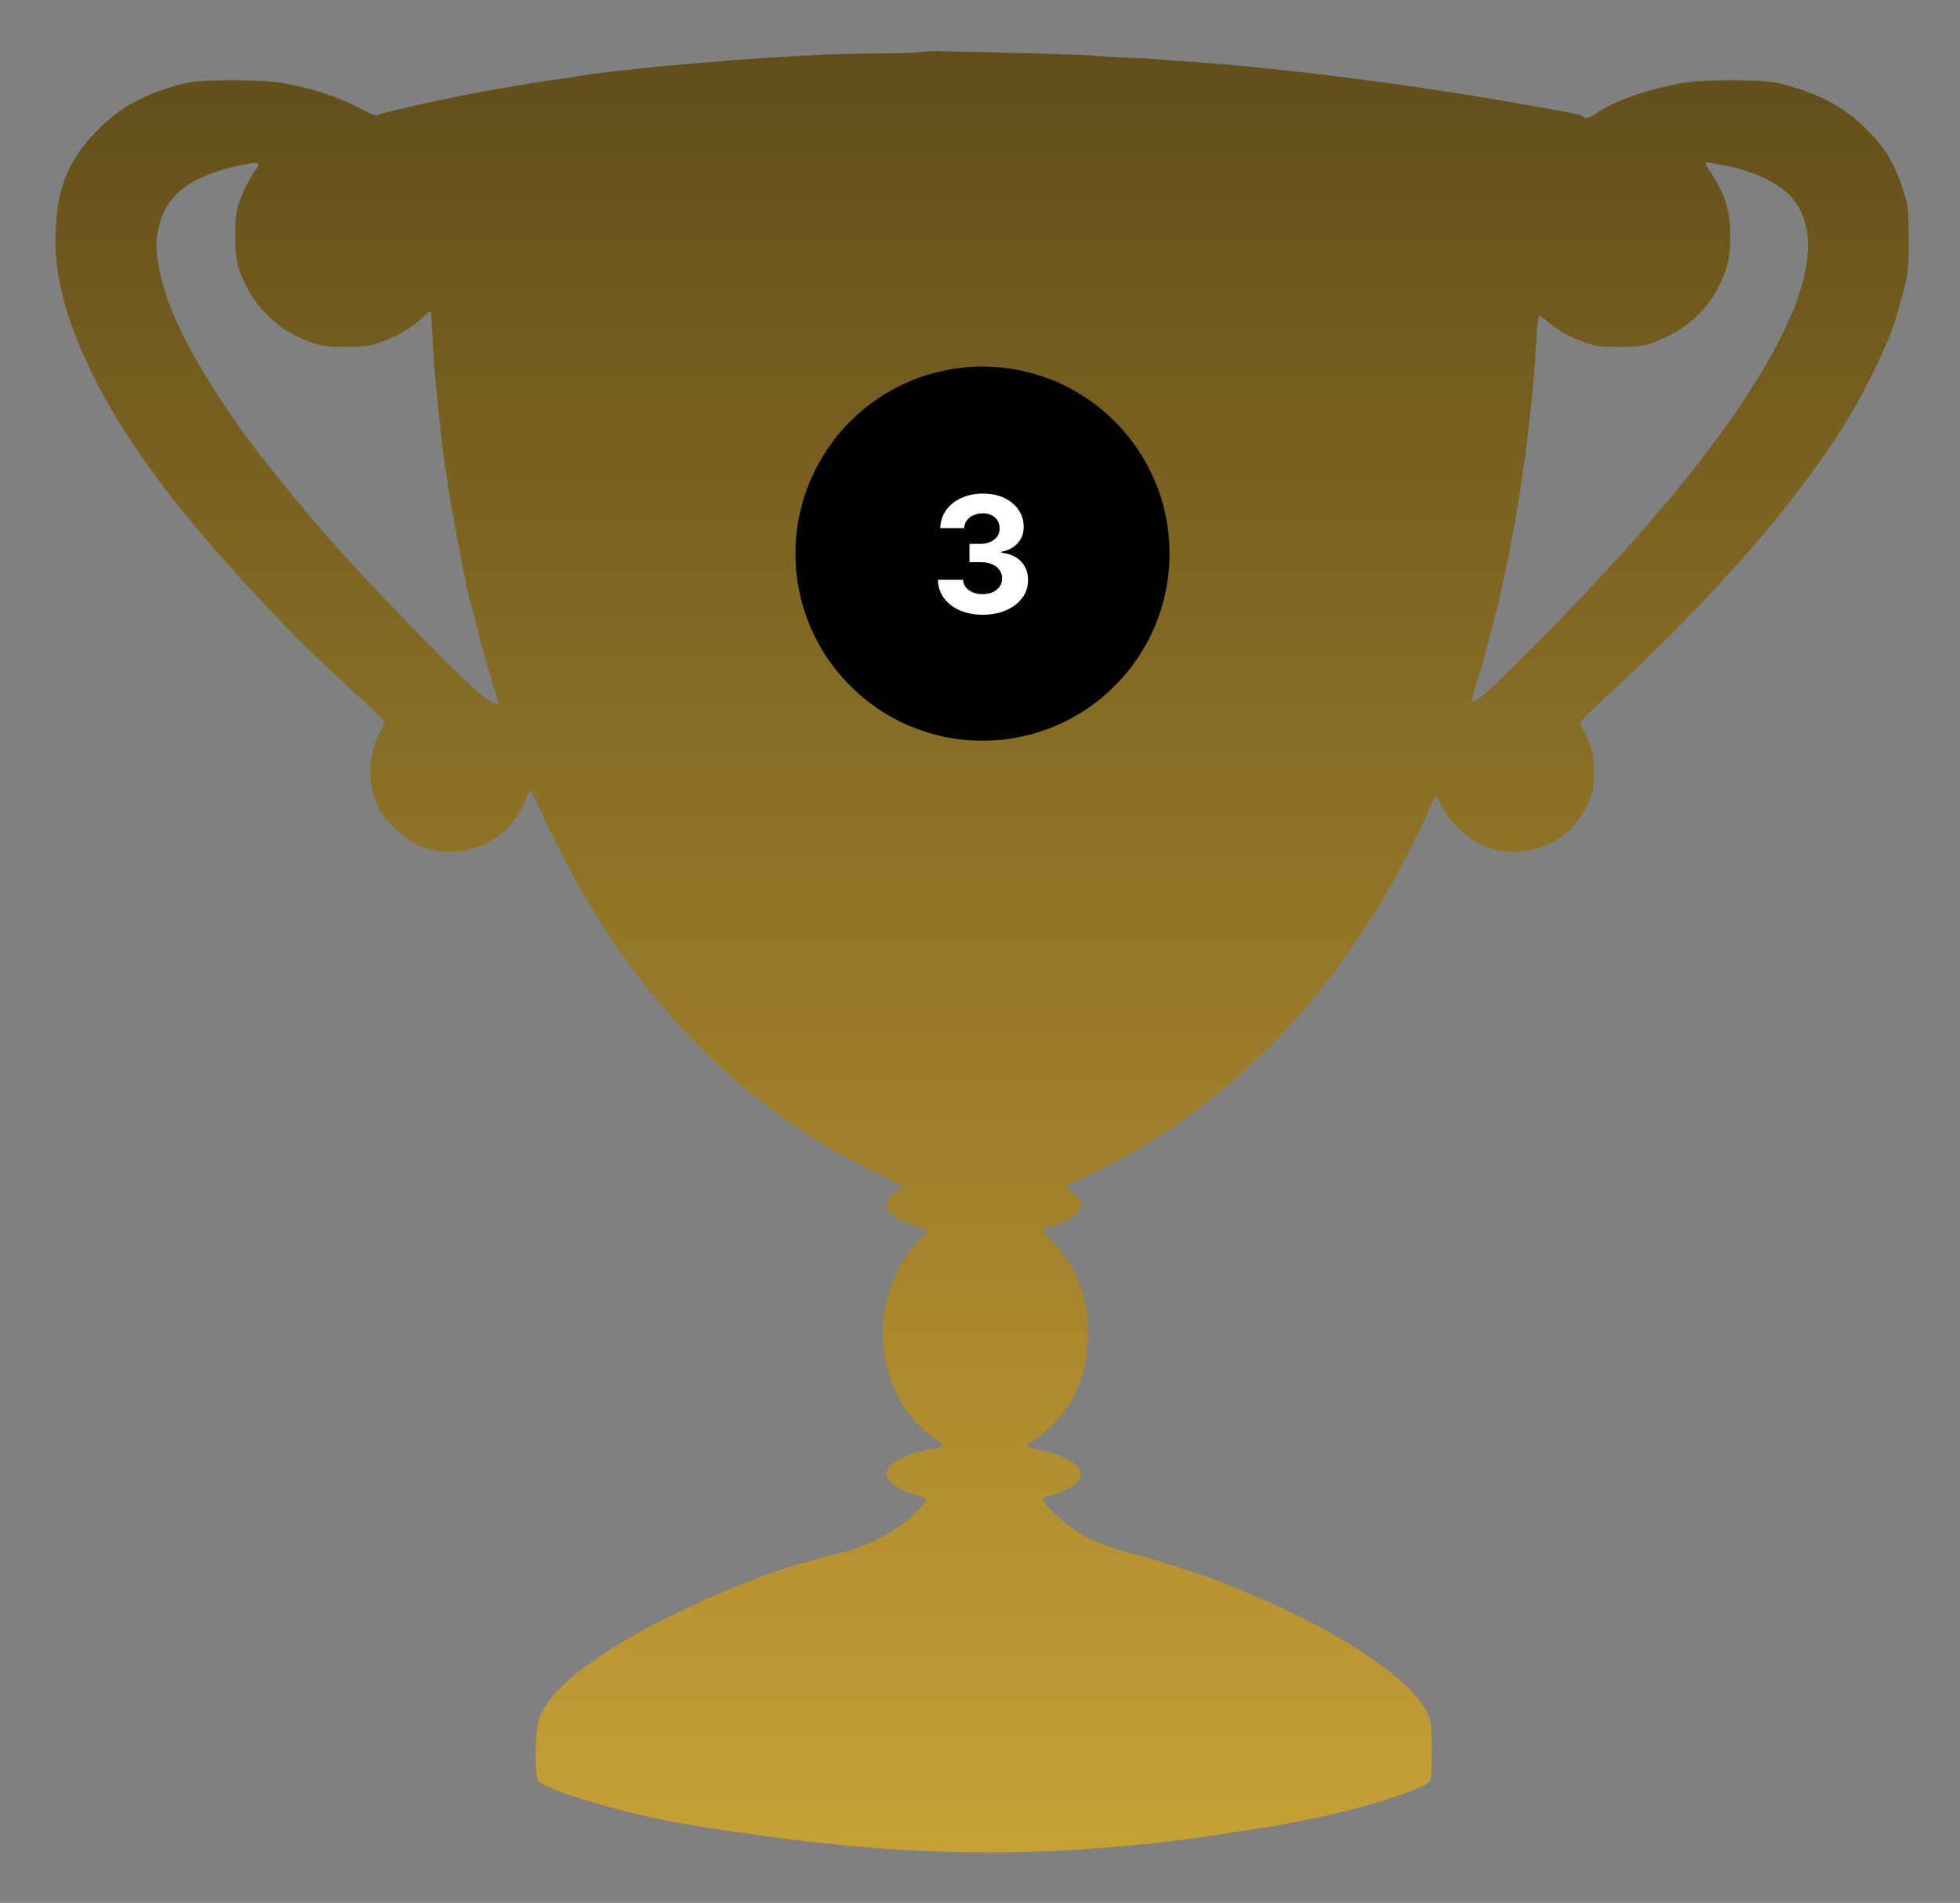 <svg width="786" height="763" viewBox="0 0 786 763" fill="none" xmlns="http://www.w3.org/2000/svg">
<rect x="0" y="0" width="786" height="763" fill="#808080" stroke="none"/>
<path d="M369.051 20.888C368.191 21.134 360.209 21.441 351.243 21.441C342.278 21.503 330.856 21.81 325.76 22.117C320.724 22.485 313.233 22.916 309.18 23.1C299.969 23.53 268.222 26.172 257.599 27.4C253.239 27.892 247.283 28.506 244.396 28.813C241.51 29.12 237.396 29.673 235.186 30.042C231.01 30.718 224.624 31.7 218.299 32.56C212.097 33.482 195.64 36.308 188.21 37.721C175.806 40.117 154.314 44.97 151.612 46.014C150.445 46.444 149.094 45.953 144.611 43.557C135.646 38.827 126.189 35.632 113.908 33.421C105.066 31.762 80.933 31.762 74.301 33.359C58.458 37.229 47.835 43.004 38.317 53.018C27.264 64.567 22.843 75.625 22.29 93.072C21.799 108.676 25.053 123.174 33.527 142.342C46.361 171.522 68.345 202.055 103.531 239.59C118.575 255.624 126.497 263.365 150.936 285.849C152.717 287.447 154.129 289.167 154.129 289.658C154.129 290.15 153.331 291.993 152.349 293.774C147.313 303.174 147.252 315.399 152.164 324.675C154.559 329.098 161.682 335.979 166.104 338.129C177.832 343.842 191.034 342.307 201.289 334.197C204.912 331.31 209.456 324.737 211.053 320.191C211.667 318.47 212.342 316.996 212.649 316.996C212.956 316.996 213.878 318.716 214.799 320.866C217.623 327.501 229.352 350.846 233.528 357.911C263.125 408.9 302.18 446.251 351.059 470.088C357.261 473.159 362.296 475.862 362.296 476.108C362.296 476.415 361.682 476.845 360.946 477.03C360.147 477.275 358.612 478.32 357.568 479.364C353.822 482.866 355.358 486.49 361.867 489.562C363.954 490.545 367.148 491.651 368.928 492.081C372.429 492.879 372.92 493.862 370.648 495.398C368.56 496.75 362.849 503.937 360.577 508.115C357.63 513.459 355.112 521.814 354.375 528.695C352.41 546.94 359.84 565.616 372.736 575.2C378.201 579.193 378.324 579.316 377.955 579.93C377.771 580.237 376.297 580.667 374.701 580.852C363.954 582.326 355.542 586.811 355.542 590.988C355.542 594.244 360.761 597.807 368.191 599.65C369.727 600.08 371.139 600.756 371.323 601.247C371.569 601.8 370.279 603.582 368.069 605.793C360.7 613.288 348.787 619.8 337.12 622.626C322.321 626.189 305.557 631.595 295.057 636.203C294.074 636.633 290.758 637.984 287.688 639.275C281.67 641.732 262.143 651.193 256.678 654.264C232.299 668.087 219.22 679.452 215.965 689.834C214.492 694.564 214.43 712.687 215.965 714.162C219.834 718.093 250.783 727.247 273.257 731.117C282.1 732.653 288.241 733.636 294.136 734.435C297.697 734.926 303.654 735.725 307.338 736.278C356.893 743.158 401.904 744.571 447.344 740.516C466.012 738.919 473.872 737.936 496.469 734.435C499.539 733.943 503.961 733.267 506.294 732.899C508.689 732.592 512.005 731.977 513.663 731.67C515.382 731.363 519.619 730.503 523.181 729.827C543.506 725.957 569.113 718.155 573.043 714.592C574.025 713.793 574.148 712.38 574.148 702.489C574.148 695.609 573.902 690.51 573.411 689.22C569.972 679.145 555.788 667.104 531.164 653.466C519.804 647.138 508.935 642.162 488.486 633.868C483.635 631.841 462.573 625.083 457.476 623.855C441.081 619.985 431.747 615.377 422.782 606.899C417.685 601.985 417.071 600.51 420.203 599.896C426.159 598.667 432.607 594.981 433.282 592.278C433.528 591.48 433.282 590.005 432.729 588.899C431.256 585.766 423.089 582.203 414.369 580.852C411.913 580.483 411.176 579.009 413.141 578.271C416.273 577.104 423.826 570.285 426.957 565.8C433.405 556.647 436.291 547.002 436.291 534.777C436.291 526.115 435.309 520.77 432.484 513.582C430.335 508.176 424.992 500.19 421.185 496.75C417.624 493.555 417.562 492.388 421.062 491.712C424.747 491.036 430.764 488.087 432.177 486.244C434.51 483.296 433.651 480.285 429.843 478.074C428.492 477.337 427.387 476.415 427.387 476.108C427.387 475.739 429.782 474.388 432.791 472.975C456.555 461.978 475.407 449.753 495.855 432.183C509.242 420.634 524.102 404.538 536.015 388.566C540.743 382.3 554.191 361.904 555.296 359.385C555.542 358.894 556.217 357.603 556.831 356.62C561.621 348.696 573.657 324.675 574.701 320.866C575.376 318.409 576.236 319.023 578.324 323.447C579.797 326.518 581.64 328.914 584.833 332.109C591.465 338.559 598.404 341.569 607 341.569C619.957 341.508 630.458 334.935 636.414 323.201C638.44 319.331 639.239 315.46 639.239 309.624C639.239 302.866 638.256 298.628 635.616 293.959C634.572 292.116 633.712 290.211 633.712 289.781C633.712 289.351 636.537 286.341 640.037 283.146C689.592 237.686 724.716 196.833 744.796 161.57C747.559 156.778 754.191 143.447 755.788 139.454C756.586 137.611 757.446 135.523 757.753 134.847C759.411 130.976 762.972 118.813 764.63 111.502C765.736 106.342 765.736 84.226 764.569 80.478C760.025 65.673 756.77 59.898 747.866 51.236C738.778 42.39 728.83 37.229 713.54 33.421C706.97 31.762 682.837 31.762 674.24 33.359C659.38 36.185 647.529 40.424 640.037 45.523C637.335 47.427 635.616 47.734 634.51 46.629C633.835 45.953 631.256 45.4 619.282 43.311C616.58 42.82 611.913 42.021 608.843 41.468C595.149 39.011 570.955 35.202 558.489 33.543C531.962 29.98 520.111 28.629 498.004 26.417C491.618 25.803 478.354 24.759 470.064 24.267C467.731 24.083 464.415 23.837 462.696 23.653C461.038 23.468 455.204 23.223 449.8 23.038C444.397 22.854 439.484 22.485 438.809 22.301C438.195 22.117 426.589 21.748 413.018 21.38C399.509 21.073 384.403 20.704 379.49 20.581C374.578 20.458 369.911 20.581 369.051 20.888ZM103.469 65.796C103.715 66.103 103.469 66.902 103.039 67.454C100.89 69.973 97.574 76.301 96.039 80.785C94.565 85.209 94.381 86.622 94.381 94.301C94.32 103.946 94.995 107.079 98.741 114.697C104.145 125.693 114.461 134.232 126.804 137.918C131.962 139.516 144.98 139.516 150.138 138.041C158.059 135.707 164.63 131.959 170.525 126.369C171.999 125.017 172.613 124.71 172.797 125.386C172.92 125.877 173.227 130.239 173.411 135.154C173.657 140.069 174.086 146.519 174.393 149.591C174.7 152.601 175.253 158.13 175.622 161.877C177.218 178.219 177.525 180.799 179.674 194.744C181.824 208.997 187.043 235.72 189.008 242.969C189.438 244.321 190.298 247.761 191.034 250.648C193.798 261.768 195.824 268.832 198.71 277.617C199.509 280.136 200 282.348 199.816 282.532C199.631 282.716 198.096 282.102 196.315 281.119C190.298 277.863 147.989 234.614 128.032 211.392C115.628 196.956 101.811 179.632 95.671 170.785C87.933 159.543 85.784 156.287 81.24 148.669C71.231 131.898 65.766 118.751 63.555 106.342C62.45 99.953 62.45 96.697 63.494 91.844C66.441 78.144 76.328 70.465 96.407 66.287C102.855 64.997 102.978 64.997 103.469 65.796ZM690.267 66.042C702.671 68.315 713.295 73.229 718.33 79.004C723.856 85.209 726.006 93.871 724.655 104.253C724.225 107.57 723.488 111.502 722.997 113.038C720.663 120.533 720.111 122.069 719.374 123.789C718.883 124.772 718.084 126.738 717.532 128.089C714.584 135.092 708.075 147.011 701.627 156.963C683.206 185.591 654.652 219.317 614.431 259.802C597.237 277.126 591.403 282.286 590.298 281.119C589.991 280.812 591.71 274.607 593.798 268.464C594.658 265.945 599.632 247.024 600.86 241.74C601.412 239.037 602.272 235.29 602.702 233.447C608.044 210.41 612.834 178.341 615.045 151.434C615.229 148.731 615.474 145.966 615.536 145.29C615.597 144.615 615.904 140.13 616.15 135.277C616.457 130.424 616.948 126.553 617.255 126.553C617.624 126.553 619.036 127.598 620.51 128.826C624.44 132.328 629.414 135.092 635.37 137.181C640.344 138.901 641.449 139.086 649.064 139.086C658.52 139.147 661.406 138.471 669.819 134.294C677.556 130.485 685.109 123.113 688.794 115.802C692.724 108 693.89 103.27 693.89 94.915C693.89 91.229 693.583 87.052 693.215 85.7C692.908 84.349 692.355 82.26 692.048 81.031C691.373 78.328 687.688 71.202 685.6 68.438C684.004 66.349 683.635 65.12 684.618 65.12C684.925 65.12 687.443 65.55 690.267 66.042Z" fill="url(#paint0_linear_884_2)"/>
<path d="M469 222C469 263.421 435.421 297 394 297C352.579 297 319 263.421 319 222C319 180.579 352.579 147 394 147C435.421 147 469 180.579 469 222Z" fill="black"/>
<path d="M394.072 246.491C390.623 246.491 387.552 245.898 384.858 244.712C382.179 243.512 380.062 241.864 378.507 239.771C376.968 237.661 376.175 235.229 376.129 232.473H386.197C386.259 233.628 386.636 234.644 387.329 235.522C388.037 236.384 388.976 237.053 390.146 237.531C391.316 238.008 392.632 238.246 394.095 238.246C395.619 238.246 396.966 237.977 398.136 237.438C399.306 236.899 400.222 236.153 400.884 235.198C401.546 234.244 401.877 233.143 401.877 231.896C401.877 230.634 401.523 229.517 400.815 228.548C400.122 227.562 399.121 226.792 397.813 226.238C396.52 225.684 394.98 225.407 393.194 225.407H388.784V218.063H393.194C394.703 218.063 396.035 217.802 397.189 217.278C398.359 216.755 399.268 216.031 399.914 215.108C400.561 214.169 400.884 213.075 400.884 211.828C400.884 210.643 400.599 209.604 400.03 208.711C399.475 207.803 398.69 207.094 397.674 206.586C396.674 206.078 395.503 205.824 394.164 205.824C392.809 205.824 391.57 206.071 390.446 206.563C389.322 207.041 388.422 207.726 387.744 208.619C387.067 209.511 386.705 210.558 386.659 211.759H377.076C377.122 209.034 377.899 206.633 379.408 204.554C380.917 202.476 382.949 200.852 385.504 199.682C388.075 198.496 390.977 197.904 394.21 197.904C397.474 197.904 400.33 198.496 402.778 199.682C405.225 200.867 407.127 202.468 408.482 204.485C409.852 206.486 410.529 208.734 410.514 211.228C410.529 213.876 409.705 216.085 408.043 217.856C406.396 219.626 404.248 220.75 401.6 221.227V221.597C405.079 222.043 407.727 223.252 409.544 225.222C411.376 227.177 412.284 229.625 412.269 232.566C412.284 235.26 411.507 237.654 409.936 239.747C408.381 241.841 406.234 243.488 403.494 244.689C400.753 245.89 397.613 246.491 394.072 246.491Z" fill="white"/>
<defs>
<linearGradient id="paint0_linear_884_2" x1="393.847" y1="20.534" x2="393.847" y2="742.771" gradientUnits="userSpaceOnUse">
<stop stop-color="#614E1A"/>
<stop offset="1" stop-color="#C7A035"/>
</linearGradient>
</defs>
</svg>
